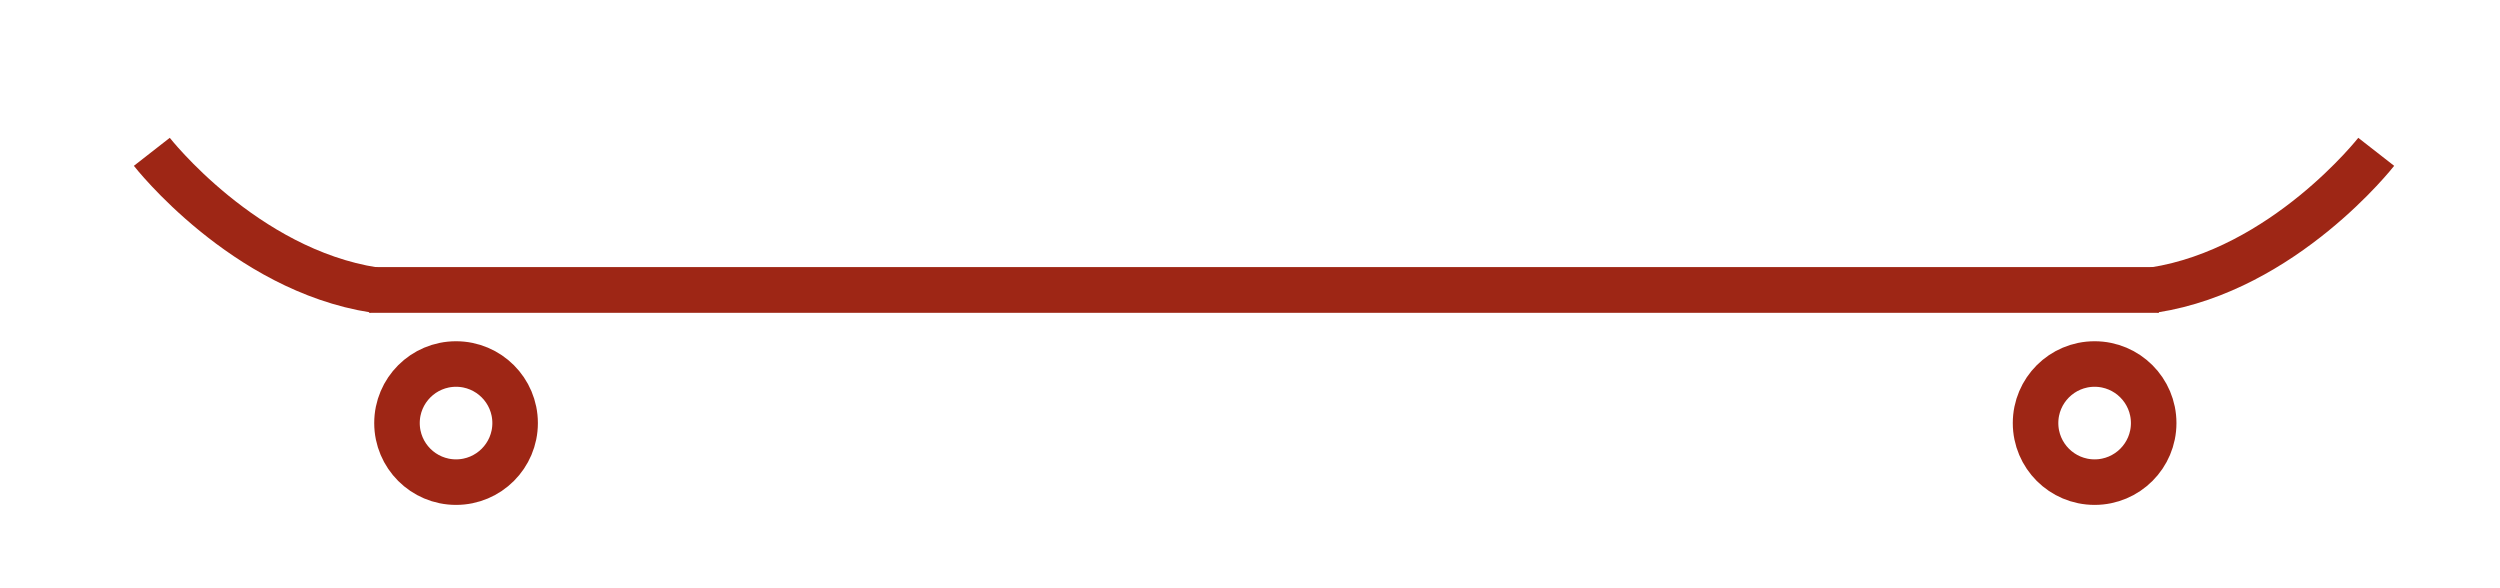 <?xml version="1.0" encoding="utf-8"?>
<!-- Generator: Adobe Illustrator 26.1.0, SVG Export Plug-In . SVG Version: 6.00 Build 0)  -->
<svg version="1.1" id="Layer_1" xmlns="http://www.w3.org/2000/svg" xmlns:xlink="http://www.w3.org/1999/xlink" x="0px" y="0px"
	 viewBox="0 0 384.33 90.38" style="enable-background:new 0 0 384.33 90.38;" xml:space="preserve">
<style type="text/css">
	.st0{fill:#9e2615;stroke:#9e2615;stroke-miterlimit:10;}
	.st1{fill:none;stroke:#9e2615;stroke-width:7;stroke-miterlimit:10;}
</style>
<g>
	<rect x="57.25" y="41.56" class="st0" width="274.14" height="6.03"/>
	<path class="st1" d="M23.34,23.34c0,0,14.15,18.13,34.2,21.24"/>
	<path class="st1" d="M365.3,23.34c0,0-14.15,18.13-34.2,21.24"/>
	<circle class="st1" cx="70.11" cy="65.04" r="9.08"/>
	<circle class="st1" cx="322.01" cy="65.04" r="9.08"/>
</g>
</svg>

